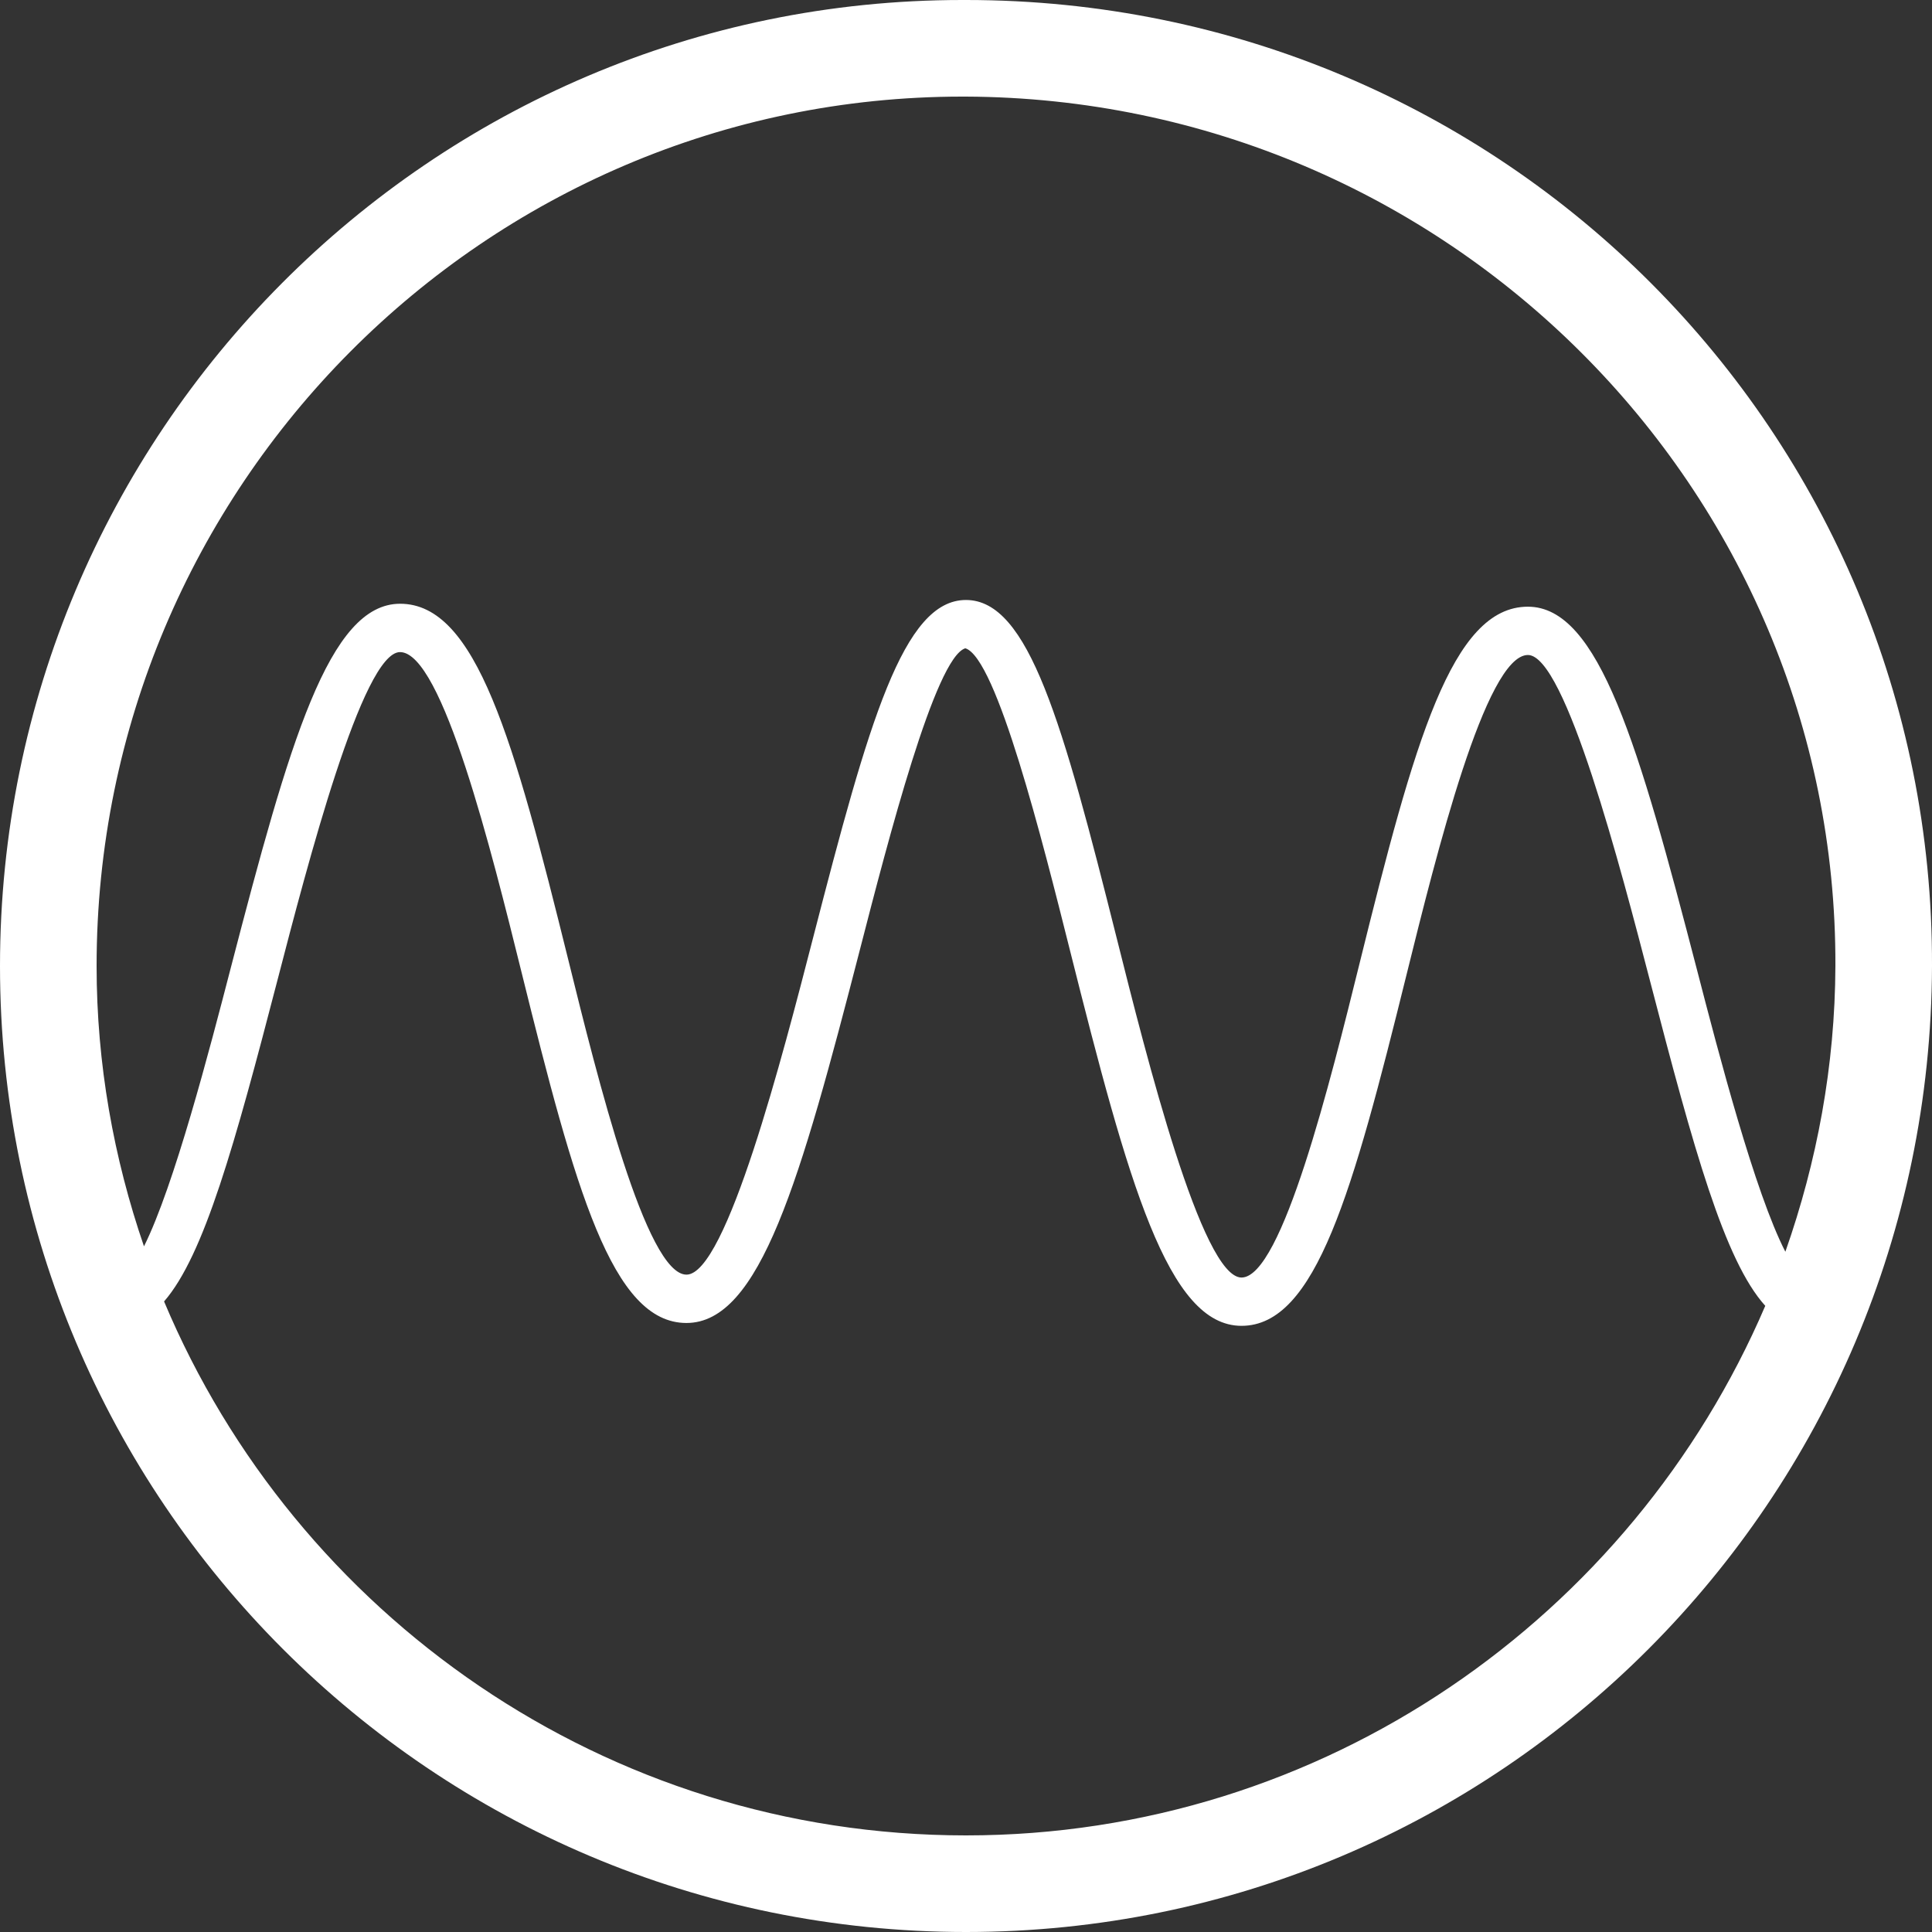 <?xml version="1.0" encoding="utf-8"?>
<!-- Generator: Adobe Illustrator 17.1.0, SVG Export Plug-In . SVG Version: 6.00 Build 0)  -->
<!DOCTYPE svg PUBLIC "-//W3C//DTD SVG 1.1//EN" "http://www.w3.org/Graphics/SVG/1.1/DTD/svg11.dtd">
<svg version="1.1" id="Layer_1" xmlns="http://www.w3.org/2000/svg" xmlns:xlink="http://www.w3.org/1999/xlink" x="0px" y="0px"
	 viewBox="0 0 40 40" enable-background="new 0 0 40 40" xml:space="preserve">
<rect x="0" y="0" width="40" height="40" fill="#333333" stroke="none"/>
<g id="Activity">
	<path fill="#FFFFFF" d="M20,0c-0.026,0-0.052,0-0.078,0C8.913,0,0,8.981,0,20c0,11.046,8.954,20,20,20s19.965-8.954,20-20
		C40.035,8.973,31.125,0,20,0z M19.922,2h0.07C29.953,2.039,38.031,10.11,38,19.994c-0.007,2.077-0.383,4.064-1.036,5.922
		c-0.631-1.225-1.38-4.099-1.826-5.823c-1.213-4.67-2.031-7.532-3.505-7.532c-1.577,0-2.351,2.804-3.483,7.378
		c-0.603,2.436-1.61,6.511-2.446,6.511c-0.819,0-1.966-4.563-2.581-7.016c-1.124-4.479-1.823-7.012-3.124-7.012
		c-1.298,0-2.012,2.522-3.161,6.979c-0.63,2.443-1.802,6.989-2.625,6.989c-0.835,0-1.843-4.074-2.445-6.509
		C10.635,15.305,9.862,12.5,8.284,12.5c-1.474,0-2.291,2.862-3.504,7.531c-0.441,1.7-1.174,4.52-1.799,5.773
		C2.355,23.981,2,22.033,2,20C2,10.075,10.04,2,19.922,2z M20,38c-7.464,0-13.88-4.568-16.603-11.055
		c0.83-0.954,1.465-3.256,2.35-6.661c0.615-2.371,1.761-6.783,2.535-6.783c0.875,0,1.9,4.145,2.514,6.621
		c1.115,4.507,1.877,7.269,3.416,7.269c1.521,0,2.356-2.94,3.594-7.739c0.582-2.259,1.558-6.041,2.18-6.23
		c0.646,0.196,1.598,3.99,2.167,6.256c1.21,4.819,2.028,7.772,3.551,7.772c1.54,0,2.302-2.763,3.417-7.271
		c0.613-2.475,1.639-6.618,2.513-6.618c0.775,0,1.921,4.413,2.537,6.783c0.894,3.443,1.533,5.758,2.377,6.692
		C33.789,33.474,27.405,38,20,38z"/>
</g>
</svg>
